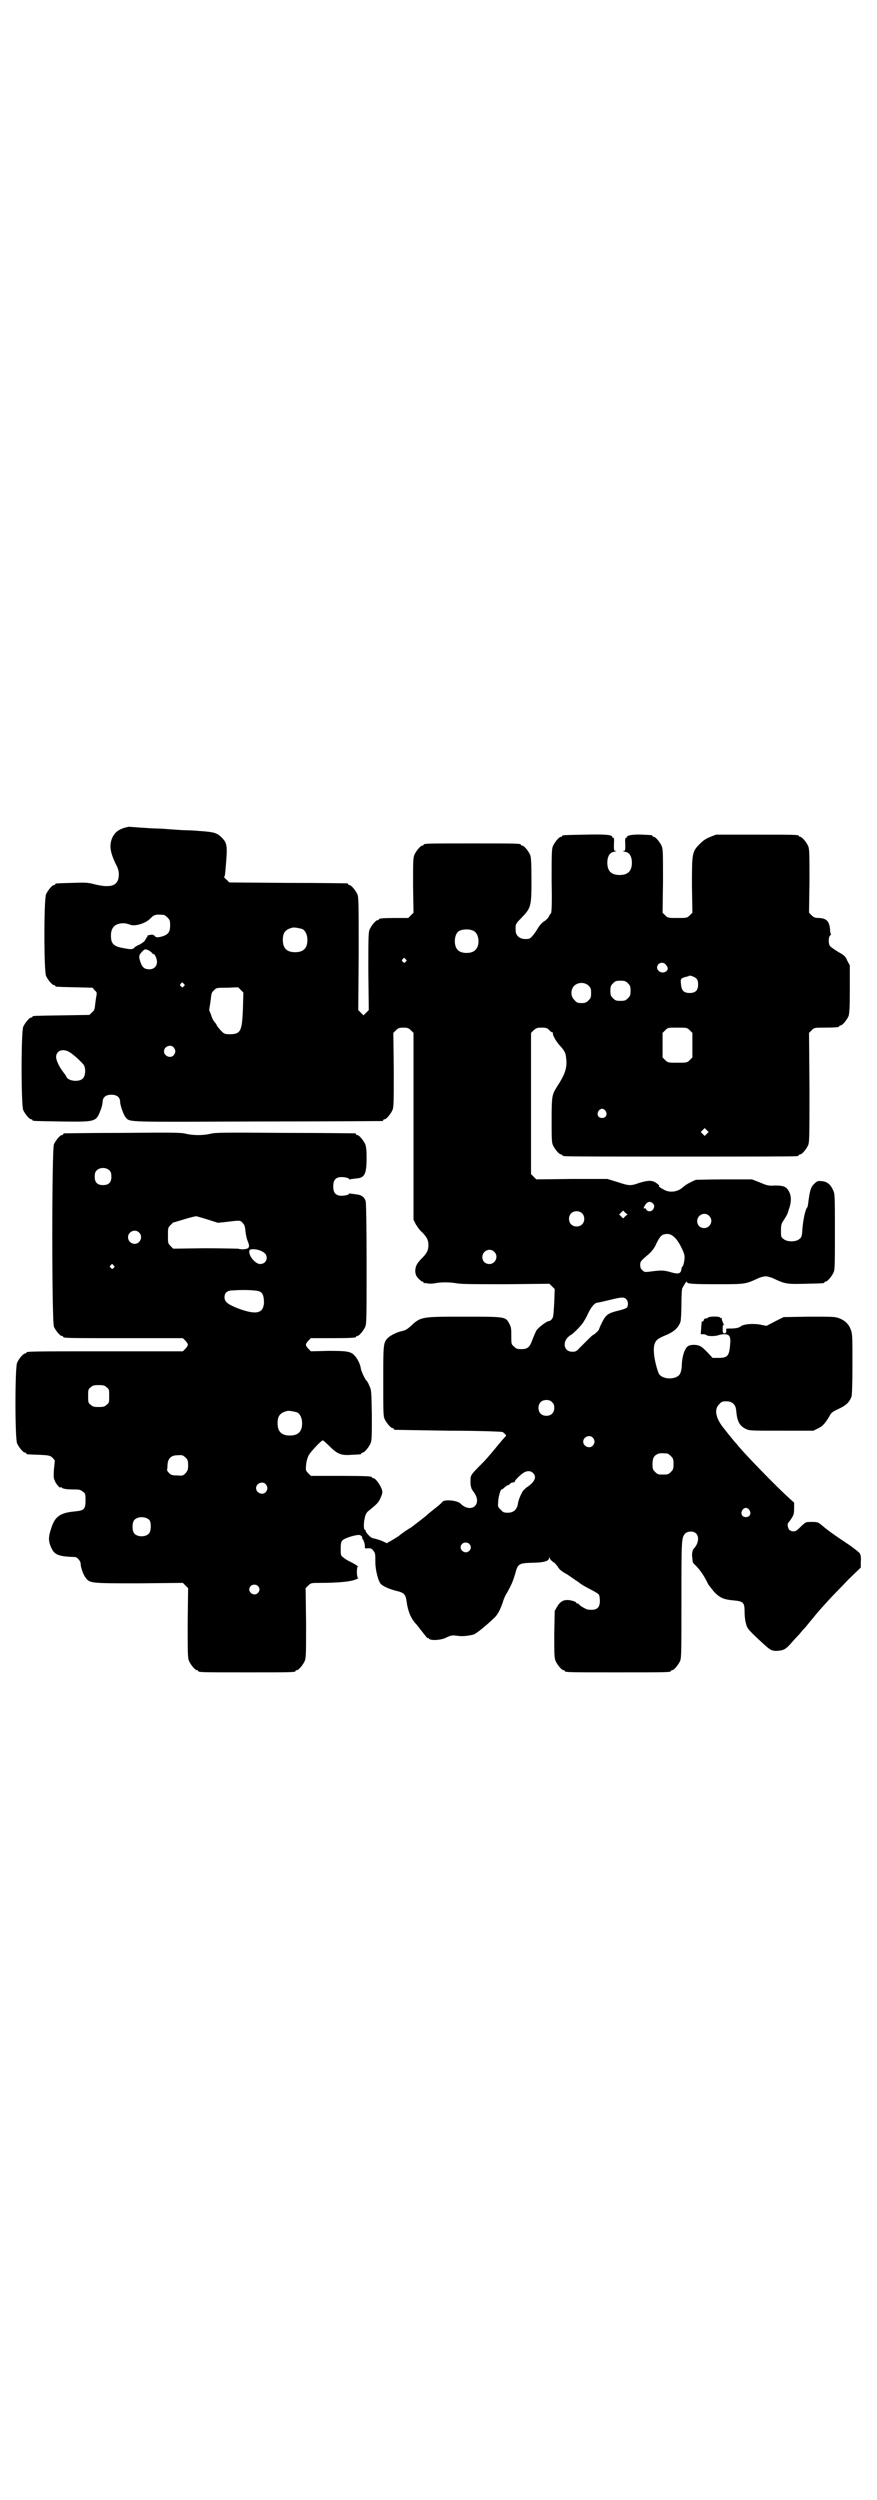 <?xml version="1.0" standalone="no"?>
<!DOCTYPE svg PUBLIC "-//W3C//DTD SVG 20010904//EN"
 "http://www.w3.org/TR/2001/REC-SVG-20010904/DTD/svg10.dtd">
<svg version="1.0" xmlns="http://www.w3.org/2000/svg"
 width="1000pt" height="2850pt" viewBox="0 0 1000 2850"
 preserveAspectRatio="xMidYMid meet">
<g transform="translate(0,2850) scale(0.5,-0.5)"
fill="#000000" stroke="none">
<path d="M285 3813 c-14 -4 -22 -10 -28 -21 -8 -17 -7 -32 6 -60 6 -11 8 -18
8 -25 0 -26 -16 -33 -56 -23 -15 4 -21 4 -51 3 -37 -1 -38 -1 -38 -3 0 -1 -1
-2 -3 -2 -4 0 -14 -12 -18 -21 -5 -11 -5 -175 0 -186 4 -9 14 -21 18 -21 2 0
3 -1 3 -2 0 -2 1 -2 45 -3 l40 -1 5 -6 c5 -4 5 -6 4 -12 -1 -4 -2 -13 -3 -20
-1 -11 -2 -14 -7 -18 l-6 -6 -62 -1 c-66 -1 -68 -1 -68 -3 0 -1 -1 -2 -3 -2
-4 0 -14 -12 -18 -21 -5 -11 -5 -179 0 -190 4 -9 14 -21 18 -21 2 0 3 -1 3 -2
0 -2 2 -2 66 -3 78 -1 79 -1 89 25 3 7 5 16 5 19 0 11 7 17 20 17 13 0 20 -6
20 -17 0 -7 8 -30 13 -35 10 -11 -2 -10 301 -9 155 0 282 1 284 1 1 0 2 1 2 2
0 1 1 2 3 2 4 0 14 12 18 21 3 7 3 19 3 92 l-1 84 6 6 c5 5 8 6 17 6 9 0 12
-1 17 -6 l6 -6 0 -213 0 -213 5 -10 c3 -5 9 -14 14 -18 11 -11 15 -18 15 -30
0 -12 -4 -19 -15 -30 -11 -11 -15 -18 -15 -30 1 -8 2 -10 7 -16 4 -4 8 -7 9
-7 2 0 3 -1 3 -2 0 -2 1 -2 1 -2 1 1 4 1 7 0 4 -1 11 -1 17 0 14 3 33 3 51 0
10 -2 44 -2 113 -2 l98 1 6 -6 6 -6 -1 -30 c-1 -17 -2 -32 -3 -34 -2 -5 -6 -9
-9 -9 -5 0 -25 -15 -29 -22 -2 -4 -6 -13 -9 -21 -6 -17 -11 -21 -25 -21 -10 0
-12 1 -17 6 -6 5 -6 6 -6 24 0 15 0 19 -4 27 -9 17 -7 17 -103 17 -101 0 -99
0 -124 -23 -7 -6 -10 -8 -19 -10 -10 -2 -26 -10 -31 -15 -11 -11 -11 -14 -11
-99 0 -67 0 -80 3 -86 4 -9 14 -21 18 -21 2 0 3 -1 3 -2 0 -1 1 -2 3 -2 1 0
56 -1 122 -2 66 0 121 -2 123 -3 2 -1 4 -3 6 -5 3 -3 3 -3 -1 -7 -2 -2 -8 -9
-13 -15 -8 -10 -28 -34 -36 -42 -28 -28 -29 -29 -29 -41 0 -7 0 -13 1 -14 0
-1 1 -3 1 -4 0 -1 3 -6 7 -11 18 -28 -9 -47 -32 -24 -7 7 -36 10 -41 4 -1 -2
-9 -9 -18 -16 -9 -7 -16 -13 -17 -14 -3 -3 -29 -23 -37 -29 -6 -3 -19 -12 -29
-20 -11 -7 -21 -13 -22 -13 -1 0 -2 -1 -2 -2 0 -1 -4 0 -9 3 -9 4 -16 6 -25 8
-4 0 -16 13 -16 16 0 2 -1 3 -2 3 -3 1 -3 16 0 28 1 6 4 11 7 14 20 16 24 20
28 29 3 6 5 12 5 15 0 10 -15 32 -21 32 -2 0 -3 1 -3 2 0 2 -11 3 -75 3 l-64
0 -6 6 c-6 6 -6 7 -5 19 1 9 3 16 6 22 5 9 29 34 32 34 1 0 8 -6 15 -13 18
-18 27 -22 50 -20 23 1 23 1 23 3 0 1 1 2 3 2 4 0 14 12 18 21 3 7 3 16 3 65
-1 55 -1 57 -6 67 -2 6 -5 10 -6 11 -3 2 -12 21 -13 27 -1 10 -8 24 -15 31 -9
9 -17 10 -60 10 l-39 -1 -6 6 c-7 8 -7 10 0 18 l6 6 46 0 c47 0 57 1 57 3 0 1
1 2 3 2 4 0 14 12 18 21 3 7 3 24 3 142 0 90 -1 138 -2 144 -3 10 -10 15 -23
16 -5 1 -11 1 -12 2 -2 0 -3 0 -3 -1 -1 -3 -14 -5 -22 -4 -10 2 -14 8 -14 21
0 13 4 19 14 21 8 1 21 -1 22 -4 0 -1 1 -1 3 -1 1 1 7 1 12 2 21 1 25 10 25
48 0 16 -1 25 -3 30 -4 9 -14 21 -18 21 -2 0 -3 1 -3 2 0 1 -1 2 -2 2 -2 0
-74 1 -160 1 -135 1 -159 1 -170 -2 -17 -4 -39 -4 -56 0 -11 3 -32 3 -144 2
-72 0 -132 -1 -133 -1 -2 0 -3 -1 -3 -2 0 -1 -1 -2 -3 -2 -4 0 -14 -12 -18
-21 -5 -12 -5 -404 0 -416 4 -9 14 -21 18 -21 2 0 3 -1 3 -2 0 -3 13 -3 142
-3 l131 0 6 -6 c7 -8 7 -10 0 -18 l-6 -6 -173 0 c-170 0 -184 0 -184 -3 0 -1
-1 -2 -3 -2 -4 0 -14 -12 -18 -21 -5 -11 -5 -173 0 -184 4 -9 14 -21 18 -21 2
0 3 -1 3 -2 0 -2 1 -2 30 -3 23 -1 25 -2 30 -7 3 -3 5 -6 5 -6 0 -1 -1 -10 -2
-20 -1 -15 -1 -21 2 -26 2 -7 13 -19 13 -15 0 1 1 1 3 -1 3 -3 14 -4 29 -4 12
0 14 -1 19 -5 6 -4 6 -6 6 -20 0 -20 -3 -23 -24 -25 -34 -3 -46 -12 -54 -38
-7 -20 -7 -30 0 -45 7 -16 17 -20 54 -21 5 0 13 -9 13 -16 0 -8 6 -24 11 -31
10 -13 11 -13 122 -13 l100 1 6 -6 6 -6 -1 -79 c0 -68 0 -80 3 -87 4 -9 14
-21 18 -21 2 0 3 -1 3 -2 0 -3 12 -3 111 -3 99 0 111 0 111 3 0 1 1 2 3 2 4 0
14 12 18 21 3 7 3 19 3 87 l-1 79 6 6 c6 6 7 6 27 6 41 0 69 3 79 7 6 2 9 4 8
4 -4 0 -4 26 -1 26 3 0 -10 8 -21 13 -3 2 -9 5 -12 8 -6 4 -6 5 -6 20 0 12 1
16 4 19 6 6 34 14 40 12 4 -2 6 -5 5 -6 -1 -1 1 -3 3 -6 1 -3 3 -8 3 -12 0 -7
0 -7 7 -6 6 0 8 0 12 -5 5 -6 5 -8 5 -27 0 -18 7 -45 13 -50 7 -6 19 -11 34
-15 18 -4 22 -8 24 -23 3 -23 10 -41 23 -54 1 -1 6 -8 11 -14 10 -13 15 -19
15 -17 0 1 1 1 2 -1 3 -5 27 -4 39 2 12 6 15 6 29 4 10 -1 20 0 33 3 6 1 29
20 49 39 7 7 13 18 19 36 2 7 6 16 9 20 4 7 11 20 14 29 1 2 3 9 5 15 6 23 8
24 40 25 24 0 37 4 37 10 0 3 1 3 2 0 1 -3 4 -6 7 -8 4 -2 8 -7 11 -11 3 -6 9
-11 22 -18 9 -6 20 -14 25 -17 4 -4 16 -11 26 -16 10 -5 20 -11 21 -13 1 -2 2
-8 2 -14 0 -16 -7 -22 -26 -20 -5 0 -22 10 -22 13 0 0 -1 1 -3 1 -2 0 -3 1 -3
2 0 2 -12 6 -20 6 -10 0 -17 -4 -24 -16 l-5 -9 -1 -53 c0 -45 0 -54 3 -61 4
-9 14 -21 18 -21 2 0 3 -1 3 -2 0 -3 12 -3 121 -3 109 0 121 0 121 3 0 1 1 2
3 2 4 0 14 12 18 21 3 7 3 23 3 139 0 134 0 142 8 151 5 6 19 7 25 1 8 -7 6
-23 -4 -34 -4 -3 -6 -14 -4 -23 0 -5 1 -9 1 -9 0 -1 4 -5 9 -10 9 -10 17 -21
26 -40 2 -3 9 -12 14 -18 13 -13 21 -17 45 -19 21 -2 24 -5 24 -25 0 -9 1 -20
3 -27 3 -12 5 -14 27 -35 29 -27 30 -28 44 -28 14 1 19 3 30 15 5 6 14 16 21
23 6 8 13 15 14 16 3 4 31 38 34 41 1 1 10 11 19 21 9 10 30 31 45 47 l28 27
0 13 c1 8 0 16 -2 19 -1 2 -12 11 -25 20 -36 24 -46 31 -65 47 -5 4 -8 5 -19
5 -14 0 -14 0 -23 -8 -5 -5 -10 -10 -12 -11 -4 -4 -13 -3 -17 1 -4 5 -5 15 -2
16 0 1 4 5 7 10 5 8 6 11 6 23 l0 13 -10 9 c-29 26 -101 100 -118 121 -3 4 -7
8 -8 9 -2 3 -10 12 -24 30 -19 23 -23 44 -11 55 5 6 7 7 16 7 14 0 22 -7 23
-22 2 -23 7 -34 22 -41 8 -4 11 -4 81 -4 l73 0 10 5 c11 5 16 11 26 27 4 9 7
11 22 18 17 8 24 15 29 28 1 4 2 29 2 74 0 63 0 69 -4 79 -5 13 -14 21 -28 26
-8 3 -18 3 -67 3 l-58 -1 -20 -10 -19 -10 -15 3 c-17 3 -39 1 -45 -5 -3 -2 -9
-4 -21 -4 -6 0 -11 0 -11 -1 1 -7 0 -10 -4 -10 -3 0 -4 1 -4 10 0 7 1 10 2 9
2 -1 2 -1 1 0 -2 4 -6 14 -5 16 0 1 -1 1 -2 0 -1 -1 -2 0 -2 1 0 3 -25 3 -27
0 -1 -1 -3 -2 -5 -2 -3 0 -5 -2 -5 -4 -1 -2 -2 -4 -3 -3 -2 1 -2 0 -3 -16 l-1
-13 5 0 c4 0 7 -1 8 -2 3 -3 21 -3 28 0 3 1 9 2 13 2 12 0 15 -6 13 -24 -2
-26 -6 -30 -27 -30 l-13 0 -11 12 c-6 6 -13 13 -16 14 -7 5 -25 5 -30 0 -7 -6
-12 -22 -13 -39 0 -10 -2 -19 -4 -23 -8 -15 -42 -14 -49 1 -9 24 -13 51 -10
64 3 11 7 15 27 23 19 8 29 18 33 31 1 5 2 23 2 41 0 18 1 34 2 35 1 1 3 6 6
10 2 4 4 6 4 5 0 -5 8 -6 71 -6 63 0 63 0 93 14 5 2 12 4 16 4 4 0 11 -2 16
-4 29 -14 33 -14 75 -13 42 1 43 1 43 3 0 1 1 2 3 2 4 0 14 12 18 21 3 6 3 19
3 93 0 80 0 86 -4 94 -6 14 -14 20 -26 21 -9 1 -11 0 -17 -6 -8 -7 -10 -16
-13 -37 -1 -9 -2 -17 -4 -18 -4 -6 -8 -26 -10 -46 -1 -19 -2 -21 -7 -25 -8 -7
-28 -7 -36 0 -6 4 -6 6 -6 19 0 13 1 16 5 22 4 6 10 16 11 20 0 1 1 2 1 4 7
18 7 31 2 42 -6 12 -12 15 -32 15 -15 -1 -19 0 -35 7 l-18 7 -62 0 c-34 0 -64
-1 -66 -1 -6 -2 -25 -12 -26 -14 -1 -1 -5 -4 -9 -7 -11 -7 -26 -8 -37 -2 -8 4
-15 9 -12 9 3 0 -7 8 -12 10 -8 3 -17 2 -33 -3 -20 -7 -23 -7 -50 2 l-23 7
-81 0 -81 -1 -6 6 -6 6 0 161 0 161 6 6 c6 5 8 6 18 6 10 0 13 -1 17 -5 3 -4
7 -6 8 -6 1 0 2 -1 1 -2 -2 -2 7 -18 14 -26 12 -13 15 -18 16 -30 3 -22 -2
-37 -21 -66 -11 -18 -12 -20 -12 -75 0 -42 0 -52 3 -58 4 -9 14 -21 18 -21 2
0 3 -1 3 -2 0 0 2 -2 6 -2 3 -1 122 -1 264 -1 142 0 261 0 265 1 3 0 5 2 5 2
0 1 1 2 3 2 4 0 14 12 18 21 3 7 3 23 3 132 l-1 124 6 6 c6 6 7 6 29 6 25 0
34 1 34 3 0 1 1 2 3 2 4 0 14 12 18 21 2 6 3 17 3 62 l0 54 -6 11 c-4 10 -7
12 -21 20 -8 5 -17 11 -18 13 -4 4 -4 21 0 24 2 1 2 3 2 3 -1 1 -2 6 -2 11 -2
19 -8 25 -25 26 -9 0 -12 1 -17 6 l-6 6 1 72 c0 62 0 73 -3 80 -4 9 -14 21
-18 21 -2 0 -3 1 -3 2 0 3 -12 3 -100 3 l-89 0 -13 -5 c-10 -4 -16 -8 -24 -16
-18 -18 -18 -21 -18 -95 l1 -62 -6 -6 c-6 -6 -7 -6 -28 -6 -21 0 -22 0 -28 6
l-6 6 1 72 c0 62 0 73 -3 80 -4 9 -14 21 -18 21 -2 0 -3 1 -3 2 0 2 0 2 -23 3
-18 1 -35 -1 -35 -5 0 -1 -1 -2 -2 -2 -2 0 -3 -4 -2 -15 0 -14 0 -15 -4 -15
-3 0 -1 -1 3 -2 10 -1 16 -10 16 -25 0 -19 -9 -28 -28 -28 -19 0 -28 9 -28 28
0 15 6 24 16 25 4 1 6 2 3 2 -4 0 -4 1 -4 15 1 11 0 15 -1 15 -2 0 -3 1 -3 2
0 5 -18 6 -63 5 -49 -1 -51 -1 -51 -3 0 -1 -1 -2 -3 -2 -4 0 -14 -12 -18 -21
-3 -7 -3 -18 -3 -81 1 -56 0 -72 -2 -73 -1 0 -3 -4 -5 -8 -2 -3 -6 -7 -9 -9
-4 -2 -9 -7 -14 -14 -4 -7 -10 -16 -13 -19 -6 -7 -7 -8 -17 -8 -13 0 -22 8
-22 19 -1 14 0 16 11 27 24 25 25 26 25 89 0 41 -1 51 -3 57 -4 9 -14 21 -18
21 -2 0 -3 1 -3 2 0 3 -12 3 -111 3 -99 0 -111 0 -111 -3 0 -1 -1 -2 -3 -2 -4
0 -14 -12 -18 -21 -3 -7 -3 -17 -3 -70 l1 -62 -6 -6 -6 -6 -28 0 c-30 0 -39
-1 -39 -3 0 -1 -1 -2 -3 -2 -4 0 -14 -12 -18 -21 -3 -7 -3 -20 -3 -96 l1 -88
-6 -6 -6 -6 -6 6 -6 6 1 128 c0 113 0 129 -3 136 -4 9 -14 21 -18 21 -2 0 -3
1 -3 2 0 1 -1 2 -2 2 -2 0 -63 1 -136 1 l-133 1 -6 6 c-4 3 -6 6 -6 7 2 1 2 2
4 25 4 47 3 52 -10 65 -10 10 -18 12 -45 14 -12 1 -27 2 -34 2 -7 0 -23 1 -35
2 -12 1 -27 2 -33 2 -6 0 -23 1 -37 2 -14 1 -26 2 -27 2 -1 0 -5 -1 -9 -2z
m89 -199 c1 0 5 -3 8 -6 5 -5 6 -7 6 -18 0 -14 -4 -20 -15 -24 -12 -4 -18 -4
-20 0 -2 2 -5 3 -6 3 -2 0 -6 -1 -7 -1 -2 0 -4 -1 -4 -3 0 -2 -1 -3 -2 -3 -1
0 -2 -1 -1 -2 1 -1 0 -2 -1 -2 -2 0 -2 -1 -1 -1 1 -2 -10 -10 -16 -12 -2 -1
-6 -3 -8 -5 -4 -5 -8 -5 -24 -2 -24 4 -30 10 -30 29 0 19 10 28 29 28 5 0 11
-2 14 -3 10 -5 35 2 46 13 3 3 7 7 10 8 5 2 8 2 22 1z m315 -32 c7 -3 12 -13
12 -25 0 -19 -9 -28 -28 -28 -19 0 -28 9 -28 28 0 17 6 24 22 28 5 1 14 -1 22
-3z m392 -5 c12 -7 14 -33 3 -43 -8 -9 -32 -9 -40 0 -9 8 -9 32 0 41 7 7 27 8
37 2z m-740 -45 c4 -3 7 -5 7 -7 0 -1 1 -1 1 0 3 2 9 -10 9 -18 0 -10 -7 -17
-17 -17 -10 0 -15 3 -19 12 -6 15 -6 20 1 27 7 8 9 8 18 3z m584 -19 c3 -3 3
-3 0 -6 -3 -3 -3 -3 -6 0 -3 2 -3 3 -1 6 4 4 4 4 7 0z m593 -12 c6 -7 6 -11 2
-15 -12 -10 -29 5 -18 16 4 4 12 4 16 -1z m70 -32 c3 -3 4 -7 4 -14 0 -13 -6
-19 -19 -19 -13 0 -19 5 -20 20 -1 9 -1 11 3 14 3 1 7 3 10 3 2 1 5 1 5 2 2 2
13 -2 17 -6z m-156 -11 c5 -5 6 -7 6 -17 0 -10 -1 -12 -6 -17 -5 -5 -7 -6 -17
-6 -10 0 -12 1 -17 6 -5 5 -6 7 -6 17 0 10 1 12 6 17 5 5 7 6 17 6 10 0 12 -1
17 -6z m-1013 -1 c3 -3 3 -3 0 -6 -3 -3 -3 -3 -6 0 -3 2 -3 3 -1 6 4 4 4 4 7
0z m923 -4 c5 -5 6 -7 6 -17 0 -10 -1 -12 -6 -17 -5 -5 -8 -6 -16 -6 -9 0 -11
1 -16 7 -9 8 -9 23 -1 32 9 9 24 9 33 1z m-788 -53 c-2 -51 -5 -58 -30 -58
-11 0 -13 1 -18 6 -7 7 -12 14 -12 15 0 1 -2 4 -5 7 -3 4 -6 10 -7 14 -1 4 -3
8 -4 10 -1 1 -1 6 0 10 1 4 2 13 3 20 1 11 2 14 7 18 5 6 7 6 30 6 l25 1 6 -6
6 -6 -1 -37z m1019 -49 l6 -6 0 -28 0 -28 -6 -6 c-6 -6 -7 -6 -28 -6 -21 0
-22 0 -28 6 l-6 6 0 28 0 28 6 6 c6 6 6 6 28 6 21 0 22 0 28 -6z m-1177 -39
c5 -6 5 -12 0 -18 -7 -8 -22 -2 -22 9 0 11 15 17 22 9z m-239 -10 c8 -4 28
-22 34 -30 5 -8 4 -25 -2 -31 -9 -9 -35 -6 -38 5 -1 2 -4 6 -7 10 -8 10 -16
26 -16 34 0 14 14 20 29 12z m1224 -135 c5 -8 1 -16 -8 -16 -9 0 -13 8 -8 16
2 3 5 5 8 5 3 0 6 -2 8 -5z m231 -52 l-5 -5 -4 4 -5 5 4 4 5 5 4 -4 5 -5 -4
-4z m-1362 -84 c3 -3 4 -7 4 -14 0 -13 -6 -19 -19 -19 -13 0 -19 6 -19 19 0 7
1 11 4 14 7 8 23 8 30 0z m1238 -74 c5 -4 5 -9 1 -15 -4 -5 -12 -5 -15 0 -1 2
-3 4 -4 3 -4 -2 -1 5 3 10 5 6 10 6 15 2z m-62 -30 l-5 -5 -5 5 -4 4 4 4 5 5
5 -5 5 -4 -5 -4z m-99 7 c7 -6 7 -19 1 -25 -6 -7 -19 -7 -25 -1 -7 6 -7 19 -1
25 6 7 19 7 25 1z m290 -6 c11 -10 3 -28 -11 -28 -9 0 -16 6 -16 16 0 14 17
22 27 12z m-1142 -9 l22 -7 19 2 c33 4 32 4 38 -3 4 -4 5 -9 6 -20 1 -8 3 -17
5 -21 5 -12 4 -17 -7 -18 -5 -1 -12 0 -15 1 -4 0 -38 1 -77 1 l-71 -1 -6 6
c-6 6 -6 7 -6 24 0 17 0 18 6 24 3 3 6 6 7 6 1 0 11 3 24 7 13 4 25 7 28 7 3
-1 15 -4 27 -8z m-158 -29 c10 -9 3 -26 -10 -26 -8 0 -15 7 -15 15 0 13 16 20
25 11z m1222 -12 c8 -7 20 -30 22 -41 1 -7 -2 -23 -5 -25 -1 -1 -2 -3 -2 -6
-2 -11 -7 -12 -30 -5 -9 2 -14 3 -32 1 -22 -3 -22 -3 -27 2 -4 3 -5 7 -5 12 0
8 1 9 21 26 6 6 12 13 16 23 8 16 12 20 19 21 10 2 16 -1 23 -8z m-944 -30 c5
-2 10 -6 11 -8 6 -11 -1 -22 -13 -22 -11 0 -28 21 -24 31 1 4 15 4 26 -1z
m532 -2 c11 -10 3 -28 -11 -28 -9 0 -16 6 -16 16 0 14 17 22 27 12z m-868 -31
c3 -3 3 -3 0 -6 -3 -3 -3 -3 -6 0 -3 2 -3 3 -1 6 4 4 4 4 7 0z m334 -60 c7 -4
9 -12 9 -26 -2 -24 -18 -27 -57 -13 -26 10 -33 16 -33 26 0 11 6 16 21 16 26
2 56 0 60 -3z m835 -17 c5 -5 5 -14 2 -19 -2 -2 -10 -5 -19 -7 -24 -6 -29 -9
-38 -27 -4 -8 -7 -15 -7 -16 0 -2 -12 -13 -14 -13 -1 0 -12 -11 -31 -30 -6 -7
-9 -8 -16 -8 -17 0 -23 18 -11 32 3 3 7 6 7 6 3 0 21 18 27 26 3 4 9 14 13 23
8 17 16 25 22 25 2 0 14 3 27 6 28 7 33 7 38 2z m-1185 -201 c6 -4 6 -6 6 -20
0 -14 0 -16 -6 -20 -4 -4 -7 -5 -18 -5 -11 0 -14 1 -18 5 -6 4 -6 6 -6 20 0
14 0 16 6 20 4 4 7 5 18 5 11 0 14 -1 18 -5z m1016 -34 c4 -4 5 -7 5 -13 0
-11 -7 -18 -18 -18 -11 0 -18 7 -18 18 0 11 7 18 18 18 6 0 9 -1 13 -5z m-582
-23 c7 -3 12 -13 12 -25 0 -19 -9 -28 -28 -28 -19 0 -28 9 -28 28 0 17 6 24
22 28 5 1 14 -1 22 -3z m675 -58 c5 -6 5 -12 0 -18 -7 -8 -22 -2 -22 9 0 11
15 17 22 9z m170 -36 c1 0 5 -3 8 -6 5 -5 6 -7 6 -18 0 -11 -1 -13 -6 -18 -6
-6 -7 -6 -18 -6 -11 0 -12 0 -18 6 -5 5 -6 7 -6 17 0 14 3 20 12 24 5 2 8 2
22 1z m-1093 -27 c0 -10 -1 -12 -6 -18 -6 -6 -7 -6 -19 -5 -11 0 -14 1 -18 5
-3 3 -5 6 -5 7 0 1 1 6 1 12 1 15 8 22 23 22 11 1 12 0 18 -5 5 -5 6 -7 6 -18z
m786 -17 c10 -9 5 -21 -15 -34 -3 -3 -8 -7 -9 -10 -6 -11 -9 -20 -10 -27 -2
-13 -10 -20 -23 -20 -9 0 -11 1 -16 7 -6 5 -7 7 -6 16 0 11 5 30 8 30 1 0 4 2
7 5 3 3 7 5 8 5 1 0 3 1 4 3 2 2 5 3 7 3 2 0 4 1 4 2 0 3 13 16 20 20 7 5 16
5 21 0z m-609 -26 c5 -6 5 -12 0 -18 -7 -8 -22 -2 -22 9 0 11 15 17 22 9z
m1103 -59 c5 -8 1 -16 -8 -16 -9 0 -13 8 -8 16 2 3 5 5 8 5 3 0 6 -2 8 -5z
m-1368 -23 c4 -6 4 -24 -1 -30 -7 -9 -27 -9 -34 0 -5 6 -5 24 0 30 7 9 27 9
35 0z m729 -54 c5 -5 5 -11 0 -16 -10 -10 -27 5 -16 16 4 4 12 4 16 0z m-482
-96 c5 -5 5 -11 0 -16 -10 -10 -27 5 -16 16 4 4 12 4 16 0z"/>
</g>
</svg>
